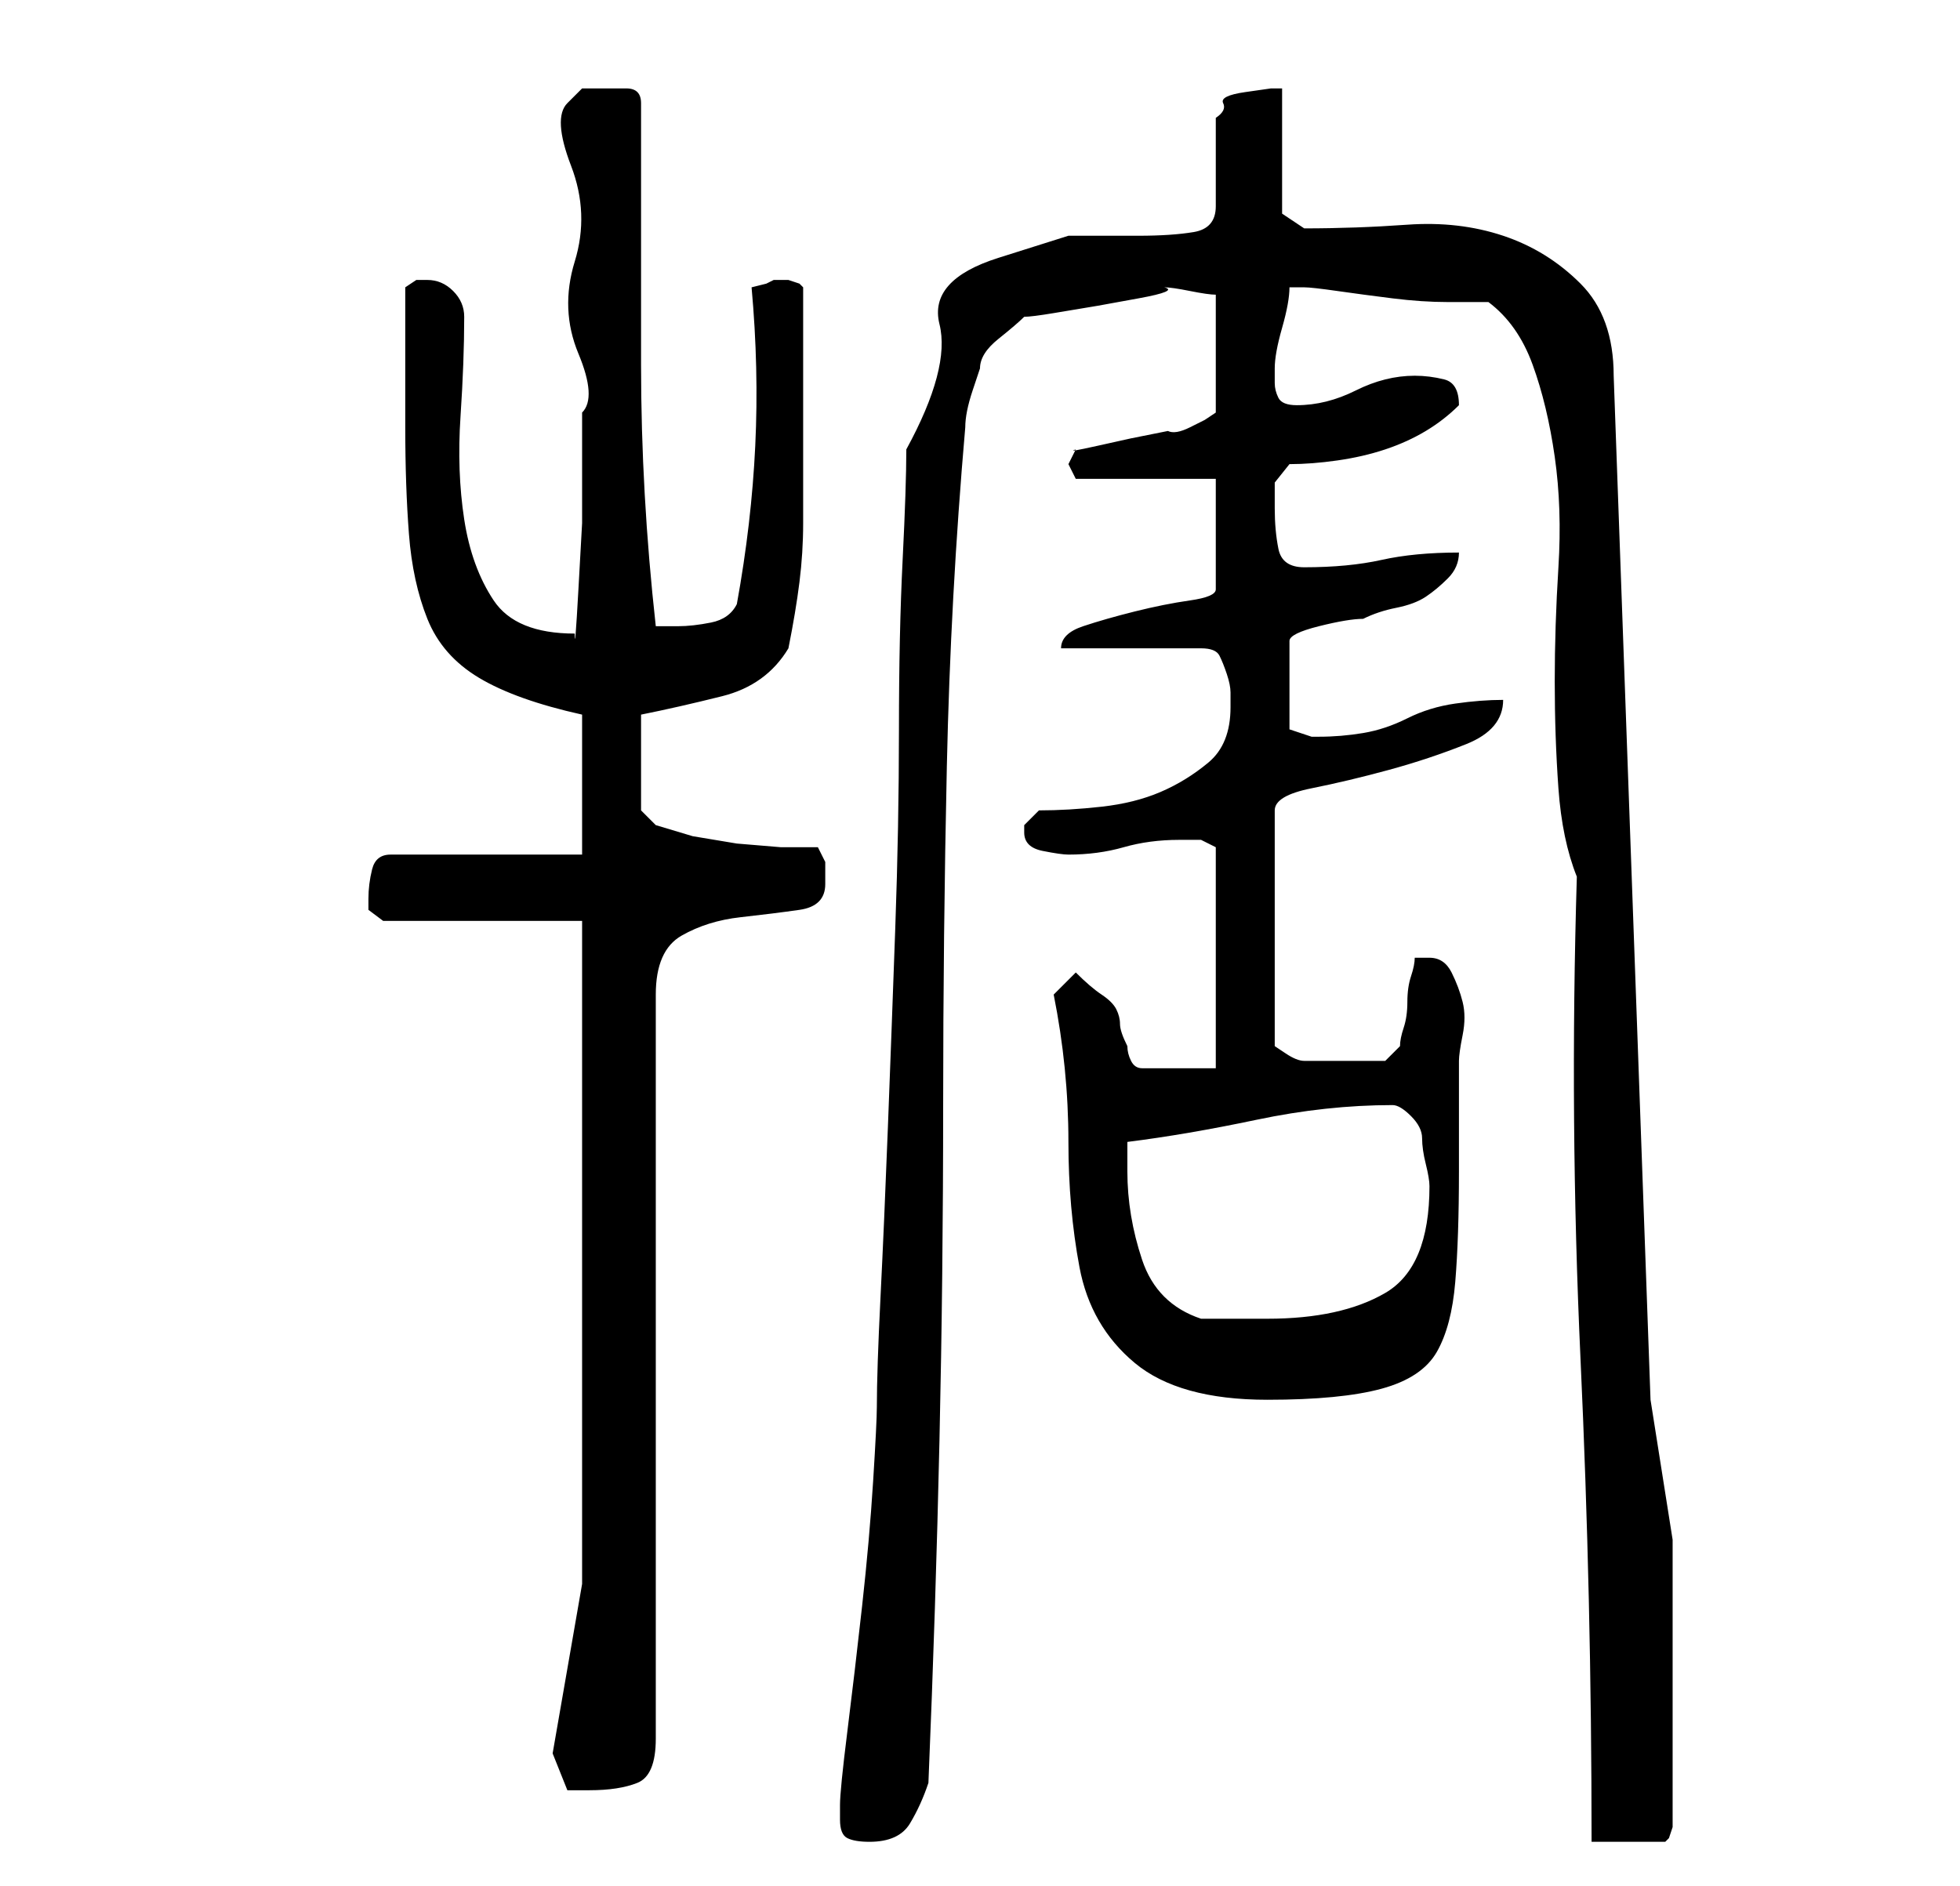 <?xml version="1.0" standalone="no"?>
<!DOCTYPE svg PUBLIC "-//W3C//DTD SVG 1.1//EN" "http://www.w3.org/Graphics/SVG/1.1/DTD/svg11.dtd" >
<svg xmlns="http://www.w3.org/2000/svg" xmlns:xlink="http://www.w3.org/1999/xlink" version="1.1" viewBox="-10 0 266 256">
   <path fill="currentColor"
d="M104 247q0 2 1 2.5t3 0.5q4 0 5.5 -2.5t2.5 -5.5q1 -24 1.5 -46.5t0.5 -45.5t0.5 -46t2.5 -46q0 -2 1 -5l1 -3q0 -2 2.5 -4t3.5 -3q1 0 4 -0.5l6 -1t5.5 -1t3.5 -1.5q1 0 3.5 0.5t3.5 0.5v16l-1.5 1t-2 1t-3 0.5l-5 1t-4.5 1t-3 0.5l-1 2l1 2h19v15q0 1 -3.5 1.5
t-7.5 1.5t-7 2t-3 3h19q2 0 2.5 1t1 2.5t0.5 2.5v2q0 5 -3 7.5t-6.5 4t-8 2t-8.5 0.5l-0.5 0.5l-1.5 1.5v1q0 2 2.5 2.5t3.5 0.5q4 0 7.5 -1t7.5 -1h3t2 1v30h-10q-1 0 -1.5 -1t-0.5 -2q-1 -2 -1 -3t-0.5 -2t-2 -2t-3.5 -3l-3 3q2 10 2 20q0 9 1.5 17t7.5 13t18 5
q10 0 15.5 -1.5t7.5 -5t2.5 -9.5t0.5 -15v-15q0 -1 0.5 -3.5t0 -4.5t-1.5 -4t-3 -2h-2q0 1 -0.5 2.5t-0.5 3.5t-0.5 3.5t-0.5 2.5l-2 2h-5h-6q-1 0 -2.5 -1l-1.5 -1v-32q0 -2 5 -3t10.5 -2.5t10.5 -3.5t5 -6q-3 0 -6.5 0.5t-6.5 2t-6 2t-6 0.5h-0.5h-0.5l-1.5 -0.5
l-1.5 -0.5v-12q0 -1 4 -2t6 -1q2 -1 4.5 -1.5t4 -1.5t3 -2.5t1.5 -3.5q-6 0 -10.5 1t-10.5 1q-3 0 -3.5 -2.5t-0.5 -5.5v-3.5t2 -2.5q3 0 6.5 -0.5t6.5 -1.5t5.5 -2.5t4.5 -3.5q0 -3 -2 -3.5t-4 -0.5q-4 0 -8 2t-8 2q-2 0 -2.5 -1t-0.5 -2v-2q0 -2 1 -5.5t1 -5.5h1h1
q1 0 4.5 0.5t7.5 1t7.5 0.5h5.5q4 3 6 8.5t3 12.5t0.5 15t-0.5 15.5t0.5 14.5t2.5 12q-1 33 0.5 65.5t1.5 65.5h2h2.5h3h2.5l0.5 -0.5t0.5 -1.5v-3.5v-6.5v-5v-4v-20t-3 -19l-5 -139q0 -8 -4.5 -12.5t-10.5 -6.5t-13 -1.5t-14 0.5l-3 -2v-17h-1.5t-3.5 0.5t-3 1.5t-1 2v12
q0 3 -3 3.5t-7.5 0.5h-9.5t-9.5 3t-8 9t-4.5 17q0 5 -0.5 15t-0.5 23t-0.5 27t-1 27t-1 23t-0.5 15q0 2 -0.5 10t-1.5 17t-2 17t-1 10v2zM65 238l2 5h1h2q4 0 6.5 -1t2.5 -6v-101q0 -6 3.5 -8t8 -2.5t8 -1t3.5 -3.5v-3t-1 -2h-5t-6 -0.5l-6 -1t-5 -1.5l-1.5 -1.5l-0.5 -0.5
v-13q5 -1 11 -2.5t9 -6.5q1 -5 1.5 -9t0.5 -8v-8v-9v-3v-4v-5v-3l-0.5 -0.5t-1.5 -0.5v0v0h-1.5h-0.5l-1 0.5t-2 0.5q1 11 0.5 21.5t-2.5 21.5q-1 2 -3.5 2.5t-4.5 0.5h-1.5h-1.5q-2 -18 -2 -35.5v-35.5q0 -2 -2 -2h-3h-3t-2 2t0.5 8.5t0.5 13t0.5 12.5t0.5 8v6v9t-0.5 9
t-0.5 6q-8 0 -11 -4.5t-4 -11t-0.5 -14t0.5 -13.5q0 -2 -1.5 -3.5t-3.5 -1.5h-1.5t-1.5 1v4v6v6v3q0 8 0.5 14.5t2.5 11.5t7 8t14 5v19h-26q-2 0 -2.5 2t-0.5 4v1.5t2 1.5h27v90zM143 159v-4q8 -1 17.5 -3t18.5 -2q1 0 2.5 1.5t1.5 3t0.5 3.5t0.5 3q0 11 -6 14.5t-16 3.5
h-4.5h-4.5q-3 -1 -5 -3t-3 -5t-1.5 -6t-0.5 -6z" />
</svg>
